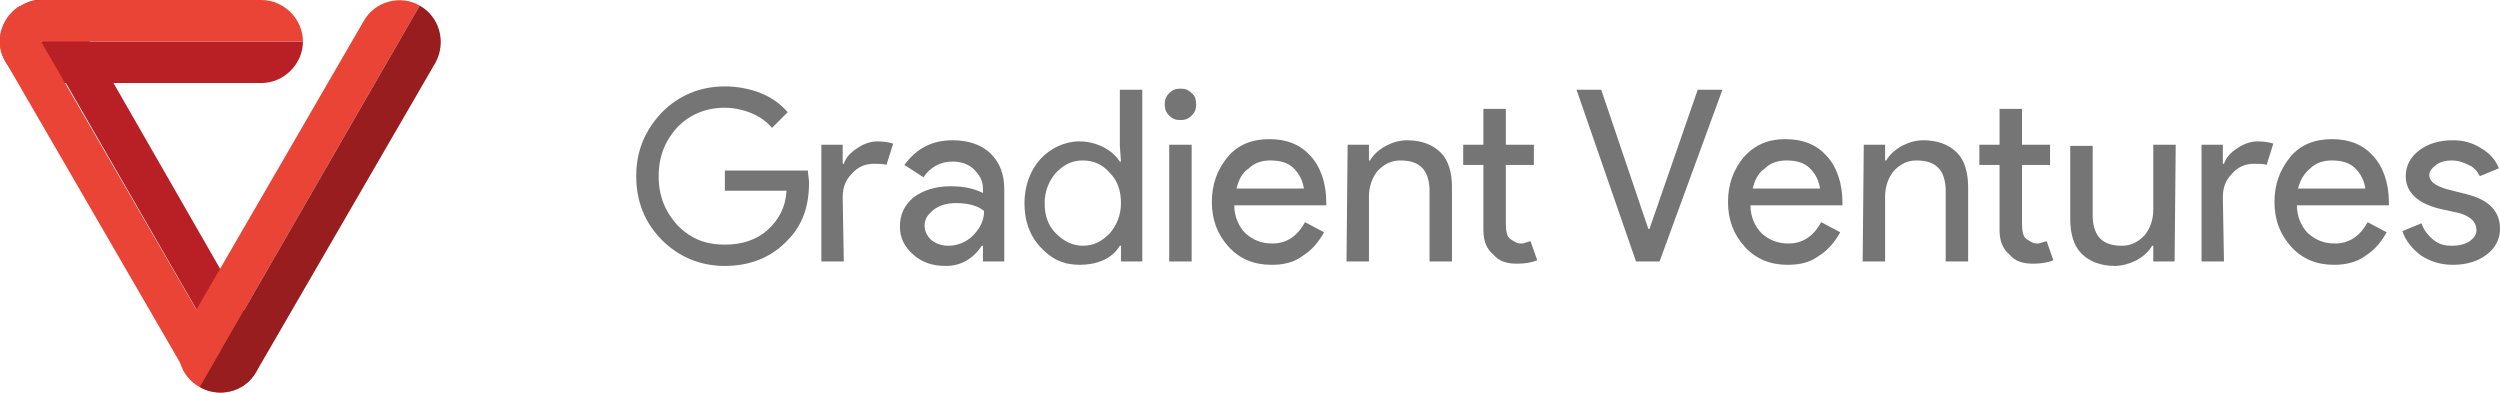 <svg version="1.1" xmlns="http://www.w3.org/2000/svg" xmlns:xlink="http://www.w3.org/1999/xlink" x="0px" y="0px" width="222.8px"
	 height="35px" viewBox="0 0 222.8 35" style="overflow:visible;enable-background:new 0 0 222.8 35;" xml:space="preserve">
<style type="text/css">
	.st0{enable-background:new;}
	.st1{fill:#767576;}
	.st2{fill:#B92025;}
	.st3{fill:#E94435;}
	.st4{fill:#981D1F;}
</style>
<defs>
</defs>
<g>
	<g class="st0">
		<path class="st1" d="M72.1,16.3c0,2.1-0.6,3.8-1.9,5.1c-1.4,1.5-3.3,2.3-5.6,2.3c-2.2,0-4.1-0.8-5.6-2.3c-1.5-1.5-2.3-3.4-2.3-5.7
			s0.8-4.1,2.3-5.7c1.5-1.5,3.4-2.3,5.6-2.3c1.1,0,2.2,0.2,3.2,0.6c1,0.4,1.8,1,2.4,1.7l-1.4,1.4c-0.5-0.6-1.1-1-1.8-1.3
			c-0.7-0.3-1.6-0.5-2.4-0.5c-1.7,0-3.1,0.6-4.2,1.7c-1.1,1.2-1.7,2.6-1.7,4.4s0.6,3.2,1.7,4.4c1.2,1.2,2.5,1.7,4.2,1.7
			c1.5,0,2.8-0.4,3.8-1.3c1-0.9,1.6-2,1.7-3.5h-5.5v-1.8h7.4C72,15.5,72.1,15.9,72.1,16.3z"/>
		<path class="st1" d="M75.2,23.3h-2V12.9h1.9v1.7h0.1c0.2-0.6,0.6-1,1.2-1.4c0.6-0.4,1.2-0.6,1.8-0.6c0.6,0,1.1,0.1,1.4,0.2
			l-0.6,1.9c-0.2-0.1-0.6-0.1-1.2-0.1c-0.7,0-1.4,0.3-1.9,0.9c-0.6,0.6-0.8,1.3-0.8,2.1L75.2,23.3L75.2,23.3z"/>
	</g>
	<g class="st0">
		<path class="st1" d="M84.9,12.5c1.4,0,2.6,0.4,3.4,1.2c0.8,0.8,1.2,1.8,1.2,3.2v6.4h-1.9v-1.4h-0.1c-0.8,1.2-1.9,1.8-3.2,1.8
			c-1.2,0-2.1-0.3-2.9-1s-1.2-1.5-1.2-2.5c0-1.1,0.4-1.9,1.2-2.6c0.8-0.6,1.9-1,3.3-1c1.2,0,2.1,0.2,2.9,0.6v-0.4
			c0-0.7-0.3-1.2-0.8-1.7c-0.5-0.5-1.2-0.7-1.9-0.7c-1.1,0-2,0.5-2.6,1.4l-1.7-1.1C81.7,13.2,83.1,12.5,84.9,12.5z M82.4,20.1
			c0,0.5,0.2,0.9,0.6,1.3c0.4,0.3,0.9,0.5,1.5,0.5c0.8,0,1.6-0.3,2.2-0.9c0.6-0.6,1-1.3,1-2.2c-0.6-0.5-1.5-0.7-2.5-0.7
			c-0.8,0-1.5,0.2-2,0.6C82.7,19.1,82.4,19.5,82.4,20.1z"/>
	</g>
	<g class="st0">
		<path class="st1" d="M96.2,23.6c-1.4,0-2.5-0.5-3.5-1.6c-1-1.1-1.4-2.4-1.4-3.9s0.5-2.9,1.4-3.9s2.2-1.6,3.5-1.6
			c0.8,0,1.5,0.2,2.1,0.5c0.6,0.3,1.1,0.7,1.5,1.3h0.1l-0.1-1.4V8h2v15.3h-1.9v-1.4h-0.1c-0.3,0.5-0.8,1-1.5,1.3
			C97.6,23.5,96.9,23.6,96.2,23.6z M96.5,21.9c1,0,1.7-0.4,2.4-1.1c0.6-0.7,1-1.6,1-2.7c0-1.1-0.3-2-1-2.7c-0.6-0.7-1.4-1.1-2.4-1.1
			s-1.7,0.4-2.4,1.1c-0.6,0.7-1,1.6-1,2.7s0.3,2,1,2.7S95.6,21.9,96.5,21.9z"/>
	</g>
	<g class="st0">
		<path class="st1" d="M106.6,9.3c0,0.4-0.1,0.7-0.4,1c-0.3,0.3-0.6,0.4-1,0.4c-0.4,0-0.7-0.1-1-0.4c-0.3-0.3-0.4-0.6-0.4-1
			s0.1-0.7,0.4-1c0.3-0.3,0.6-0.4,1-0.4c0.4,0,0.7,0.1,1,0.4C106.5,8.5,106.6,8.9,106.6,9.3z M106.2,12.9v10.4h-2V12.9H106.2z"/>
	</g>
	<g class="st0">
		<path class="st1" d="M113.3,23.6c-1.5,0-2.8-0.5-3.8-1.6c-1-1.1-1.5-2.4-1.5-4c0-1.6,0.5-2.9,1.4-4s2.2-1.6,3.7-1.6
			c1.6,0,2.8,0.5,3.7,1.5c0.9,1,1.4,2.4,1.4,4.2l0,0.2H110c0,1,0.4,1.9,1,2.5c0.7,0.6,1.4,0.9,2.4,0.9c1.2,0,2.2-0.6,2.9-1.9
			l1.7,0.9c-0.5,0.9-1.1,1.6-1.9,2.1C115.3,23.4,114.4,23.6,113.3,23.6z M110.2,16.8h6c-0.1-0.7-0.4-1.3-0.9-1.8
			c-0.5-0.5-1.2-0.7-2.1-0.7c-0.7,0-1.4,0.2-1.9,0.7C110.7,15.4,110.4,16,110.2,16.8z"/>
	</g>
	<g class="st0">
		<path class="st1" d="M120.1,12.9h1.9v1.4h0.1c0.3-0.5,0.7-0.9,1.4-1.3c0.6-0.3,1.2-0.5,1.9-0.5c1.3,0,2.3,0.4,3,1.1
			c0.7,0.7,1,1.8,1,3.1v6.6h-2v-6.5c-0.1-1.7-0.9-2.5-2.6-2.5c-0.8,0-1.4,0.3-2,0.9c-0.5,0.6-0.8,1.4-0.8,2.3v5.8h-2L120.1,12.9
			L120.1,12.9z"/>
	</g>
	<g class="st0">
		<path class="st1" d="M135.2,23.5c-0.9,0-1.6-0.2-2.1-0.8c-0.6-0.5-0.9-1.2-0.9-2.2v-5.8h-1.8v-1.8h1.8V9.7h2v3.2h2.5v1.8h-2.5v5.2
			c0,0.7,0.1,1.2,0.4,1.4c0.3,0.2,0.6,0.4,0.9,0.4c0.2,0,0.3,0,0.5-0.1c0.1,0,0.3-0.1,0.4-0.1l0.6,1.7
			C136.5,23.4,135.9,23.5,135.2,23.5z"/>
	</g>
	<g class="st0">
		<path class="st1" d="M147.9,23.3h-2.1L140.5,8h2.2l4.2,12.4h0.1L151.3,8h2.2L147.9,23.3z"/>
	</g>
	<g class="st0">
		<path class="st1" d="M159.3,23.6c-1.5,0-2.8-0.5-3.8-1.6c-1-1.1-1.5-2.4-1.5-4c0-1.6,0.5-2.9,1.4-4c1-1.1,2.2-1.6,3.7-1.6
			c1.6,0,2.8,0.5,3.7,1.5c0.9,1,1.4,2.4,1.4,4.2l0,0.2H156c0,1,0.4,1.9,1,2.5c0.7,0.6,1.4,0.9,2.4,0.9c1.2,0,2.2-0.6,2.9-1.9
			l1.7,0.9c-0.5,0.9-1.1,1.6-1.9,2.1C161.3,23.4,160.4,23.6,159.3,23.6z M156.2,16.8h6c-0.1-0.7-0.4-1.3-0.9-1.8
			c-0.5-0.5-1.2-0.7-2.1-0.7c-0.7,0-1.4,0.2-1.9,0.7C156.7,15.4,156.4,16,156.2,16.8z"/>
	</g>
	<g class="st0">
		<path class="st1" d="M166.1,12.9h1.9v1.4h0.1c0.3-0.5,0.7-0.9,1.4-1.3c0.6-0.3,1.2-0.5,1.9-0.5c1.3,0,2.3,0.4,3,1.1
			c0.7,0.7,1,1.8,1,3.1v6.6h-2v-6.5c-0.1-1.7-0.9-2.5-2.6-2.5c-0.8,0-1.4,0.3-2,0.9c-0.5,0.6-0.8,1.4-0.8,2.3v5.8h-2L166.1,12.9
			L166.1,12.9z"/>
	</g>
	<g class="st0">
		<path class="st1" d="M181.2,23.5c-0.9,0-1.6-0.2-2.1-0.8c-0.6-0.5-0.9-1.2-0.9-2.2v-5.8h-1.8v-1.8h1.8V9.7h2v3.2h2.5v1.8h-2.5v5.2
			c0,0.7,0.1,1.2,0.4,1.4c0.3,0.2,0.6,0.4,0.9,0.4c0.2,0,0.3,0,0.5-0.1c0.1,0,0.3-0.1,0.4-0.1l0.6,1.7
			C182.5,23.4,181.9,23.5,181.2,23.5z"/>
		<path class="st1" d="M193.8,23.3h-1.9v-1.4h-0.1c-0.3,0.5-0.7,0.9-1.4,1.3c-0.6,0.3-1.3,0.5-1.9,0.5c-1.3,0-2.3-0.4-3-1.1
			c-0.7-0.7-1-1.8-1-3.1v-6.5h2v6.4c0.1,1.7,0.9,2.5,2.6,2.5c0.8,0,1.4-0.3,2-0.9c0.5-0.6,0.8-1.4,0.8-2.3v-5.8h2L193.8,23.3
			L193.8,23.3z"/>
	</g>
	<g class="st0">
		<path class="st1" d="M198.2,23.3h-2V12.9h1.9v1.7h0.1c0.2-0.6,0.6-1,1.2-1.4c0.6-0.4,1.2-0.6,1.8-0.6c0.6,0,1.1,0.1,1.4,0.2
			l-0.6,1.9c-0.2-0.1-0.6-0.1-1.2-0.1c-0.7,0-1.4,0.3-1.9,0.9c-0.6,0.6-0.8,1.3-0.8,2.1L198.2,23.3L198.2,23.3z"/>
	</g>
	<g class="st0">
		<path class="st1" d="M208,23.6c-1.5,0-2.8-0.5-3.8-1.6c-1-1.1-1.5-2.4-1.5-4c0-1.6,0.5-2.9,1.4-4s2.2-1.6,3.7-1.6
			c1.6,0,2.8,0.5,3.7,1.5c0.9,1,1.4,2.4,1.4,4.2l0,0.2h-8.2c0,1,0.4,1.9,1,2.5c0.7,0.6,1.4,0.9,2.4,0.9c1.2,0,2.2-0.6,2.9-1.9
			l1.7,0.9c-0.5,0.9-1.1,1.6-1.9,2.1C210,23.4,209,23.6,208,23.6z M204.8,16.8h6c-0.1-0.7-0.4-1.3-0.9-1.8c-0.5-0.5-1.2-0.7-2.1-0.7
			c-0.7,0-1.4,0.2-1.9,0.7C205.4,15.4,205,16,204.8,16.8z"/>
	</g>
	<g class="st0">
		<path class="st1" d="M222.8,20.4c0,0.9-0.4,1.7-1.2,2.3c-0.8,0.6-1.8,0.9-3,0.9c-1.1,0-2-0.3-2.8-0.8c-0.8-0.6-1.4-1.3-1.7-2.2
			l1.7-0.7c0.2,0.6,0.6,1.1,1.1,1.5c0.5,0.4,1,0.5,1.6,0.5c0.6,0,1.1-0.1,1.6-0.4c0.4-0.3,0.6-0.6,0.6-1c0-0.7-0.5-1.2-1.5-1.5
			l-1.8-0.4c-2-0.5-3-1.5-3-2.9c0-0.9,0.4-1.7,1.2-2.3c0.8-0.6,1.8-0.9,3-0.9c0.9,0,1.7,0.2,2.5,0.7c0.7,0.4,1.3,1,1.6,1.8l-1.7,0.7
			c-0.2-0.4-0.5-0.8-1-1c-0.4-0.2-0.9-0.4-1.5-0.4c-0.5,0-1,0.1-1.4,0.4s-0.6,0.6-0.6,0.9c0,0.6,0.6,1,1.7,1.3l1.6,0.4
			C221.8,17.8,222.8,18.8,222.8,20.4z"/>
	</g>
	<path class="st2" d="M0,3.7c0,2,1.7,3.7,3.7,3.7h19.6c2,0,3.7-1.7,3.7-3.7H0z"/>
	<path class="st2" d="M22.8,29.5L6.9,1.8c-1-1.7-3.3-2.4-5-1.3l0,0l19.6,34C23.2,33.5,23.8,31.2,22.8,29.5z"/>
	<path class="st3" d="M1.8,0.5c-1.7,1-2.4,3.3-1.3,5l16,27.6c1,1.8,3.3,2.4,5,1.4l0,0l0,0L1.8,0.5z"/>
	<path class="st3" d="M27,3.7c0-2-1.7-3.7-3.7-3.7H3.7C1.7,0,0,1.7,0,3.7H27L27,3.7z"/>
	<path class="st3" d="M37.4,0.5c-1.7-1-4-0.4-5,1.4l-16,27.6c-1,1.8-0.4,4,1.4,5L37.4,0.5L37.4,0.5z"/>
	<path class="st4" d="M37.4,0.5l-19.6,34l0,0c1.7,1,4,0.4,5-1.3l0,0l16-27.6C39.8,3.8,39.2,1.5,37.4,0.5z"/>
</g>
</svg>
